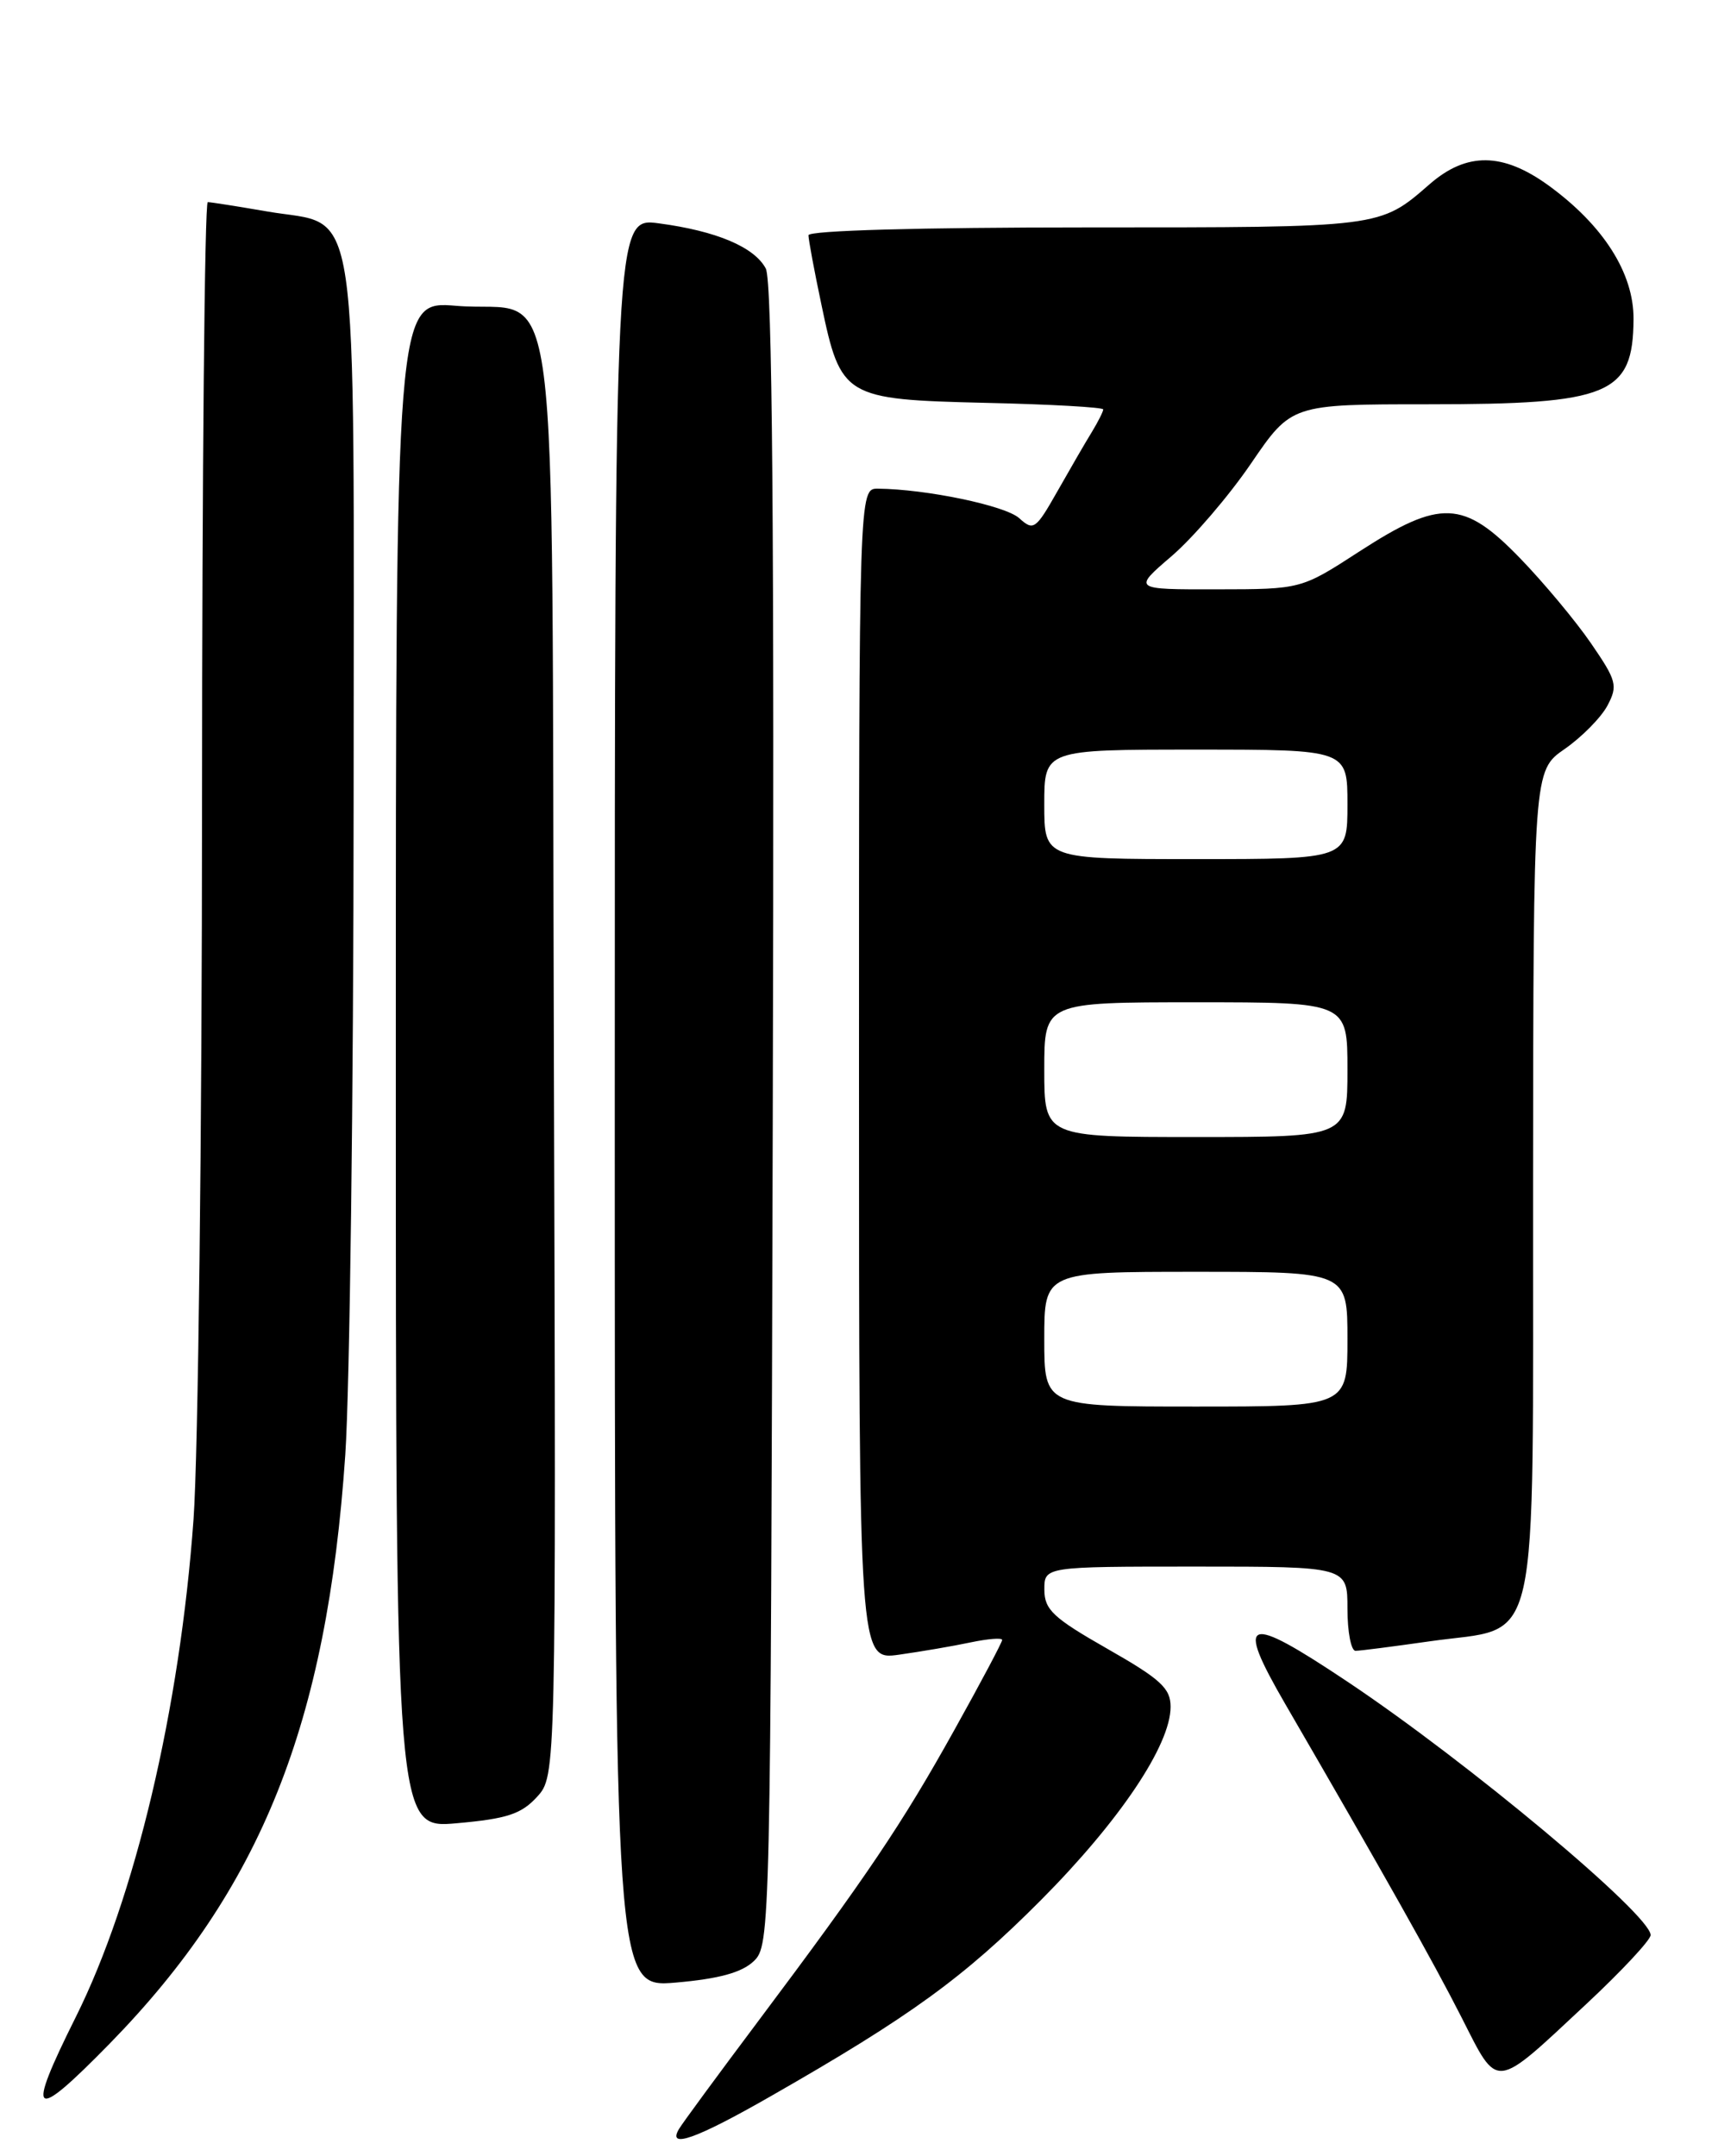 <?xml version="1.0" encoding="UTF-8" standalone="no"?>
<!DOCTYPE svg PUBLIC "-//W3C//DTD SVG 1.1//EN" "http://www.w3.org/Graphics/SVG/1.1/DTD/svg11.dtd" >
<svg xmlns="http://www.w3.org/2000/svg" xmlns:xlink="http://www.w3.org/1999/xlink" version="1.1" viewBox="0 0 204 256">
 <g >
 <path fill="currentColor"
d=" M 91.54 248.87 C 108.11 239.40 114.45 234.79 123.58 225.62 C 132.95 216.20 139.00 207.19 139.00 202.65 C 139.00 200.45 137.83 199.37 131.51 195.77 C 125.05 192.09 124.02 191.12 124.01 188.75 C 124.00 186.00 124.00 186.00 142.00 186.00 C 160.00 186.00 160.00 186.00 160.00 191.00 C 160.00 193.75 160.43 196.00 160.96 196.00 C 161.49 196.00 165.42 195.49 169.71 194.88 C 183.12 192.94 181.99 197.88 182.04 140.58 C 182.08 91.50 182.08 91.50 185.79 88.93 C 187.83 87.51 190.11 85.20 190.87 83.78 C 192.13 81.40 191.97 80.82 188.90 76.35 C 187.07 73.69 183.28 69.15 180.48 66.26 C 173.79 59.35 171.04 59.24 161.41 65.48 C 154.50 69.96 154.50 69.96 144.50 69.97 C 134.50 69.99 134.50 69.99 139.12 66.03 C 141.66 63.85 145.91 58.90 148.55 55.03 C 153.35 48.00 153.35 48.00 169.61 48.00 C 191.15 48.00 193.91 46.86 193.97 37.90 C 194.01 32.43 190.38 26.74 183.85 22.00 C 178.44 18.09 174.17 18.04 169.78 21.85 C 163.80 27.05 164.20 27.00 129.07 27.00 C 109.23 27.00 96.00 27.37 96.00 27.93 C 96.00 28.45 96.69 32.16 97.54 36.18 C 99.84 47.19 100.25 47.43 117.02 47.83 C 124.71 48.00 131.00 48.36 131.00 48.61 C 131.00 48.86 130.39 50.07 129.65 51.29 C 128.90 52.50 127.07 55.67 125.56 58.33 C 122.98 62.88 122.72 63.06 121.02 61.52 C 119.38 60.03 109.96 58.07 104.25 58.02 C 102.00 58.00 102.00 58.00 102.00 127.56 C 102.00 197.12 102.00 197.12 106.75 196.46 C 109.36 196.09 113.19 195.44 115.25 195.00 C 117.31 194.57 119.00 194.43 119.00 194.71 C 119.00 194.98 116.46 199.77 113.35 205.35 C 107.14 216.52 102.91 222.80 90.01 240.00 C 85.27 246.32 81.05 252.06 80.64 252.75 C 79.16 255.20 82.66 253.96 91.54 248.87 Z  M 13.04 242.62 C 30.99 224.25 38.82 204.69 41.00 172.73 C 41.53 164.90 41.98 129.87 41.99 94.88 C 42.00 21.08 42.89 27.06 31.68 25.10 C 28.19 24.50 25.04 24.00 24.67 24.00 C 24.30 24.00 24.00 56.06 23.99 95.25 C 23.99 134.44 23.53 172.75 22.98 180.39 C 21.36 202.89 16.04 225.37 8.99 239.50 C 3.01 251.49 3.78 252.08 13.04 242.62 Z  M 188.35 237.95 C 192.56 234.02 196.00 230.33 196.00 229.75 C 196.00 227.35 174.29 209.20 160.01 199.67 C 147.85 191.55 146.63 191.98 152.60 202.29 C 164.48 222.77 170.19 232.92 173.53 239.49 C 177.96 248.21 177.28 248.28 188.35 237.95 Z  M 89.50 232.85 C 91.47 230.97 91.50 229.47 91.76 132.43 C 91.95 62.51 91.71 33.33 90.93 31.88 C 89.57 29.33 85.08 27.43 78.25 26.52 C 73.00 25.81 73.00 25.81 73.00 130.91 C 73.00 236.01 73.00 236.01 80.25 235.39 C 85.39 234.94 88.08 234.20 89.50 232.85 Z  M 63.77 213.34 C 66.03 210.85 66.03 210.85 65.77 125.95 C 65.46 27.47 66.74 37.36 54.18 36.31 C 47.00 35.71 47.00 35.71 47.00 126.42 C 47.00 217.12 47.00 217.12 54.25 216.47 C 60.22 215.94 61.90 215.38 63.77 213.34 Z  M 124.00 159.00 C 124.00 151.00 124.00 151.00 142.00 151.00 C 160.00 151.00 160.00 151.00 160.00 159.00 C 160.00 167.00 160.00 167.00 142.00 167.00 C 124.00 167.00 124.00 167.00 124.00 159.00 Z  M 124.00 127.00 C 124.00 119.00 124.00 119.00 142.00 119.00 C 160.00 119.00 160.00 119.00 160.00 127.00 C 160.00 135.00 160.00 135.00 142.00 135.00 C 124.00 135.00 124.00 135.00 124.00 127.00 Z  M 124.00 95.50 C 124.00 89.00 124.00 89.00 142.00 89.00 C 160.00 89.00 160.00 89.00 160.00 95.50 C 160.00 102.00 160.00 102.00 142.00 102.00 C 124.00 102.00 124.00 102.00 124.00 95.50 Z "/>
</g>
</svg>